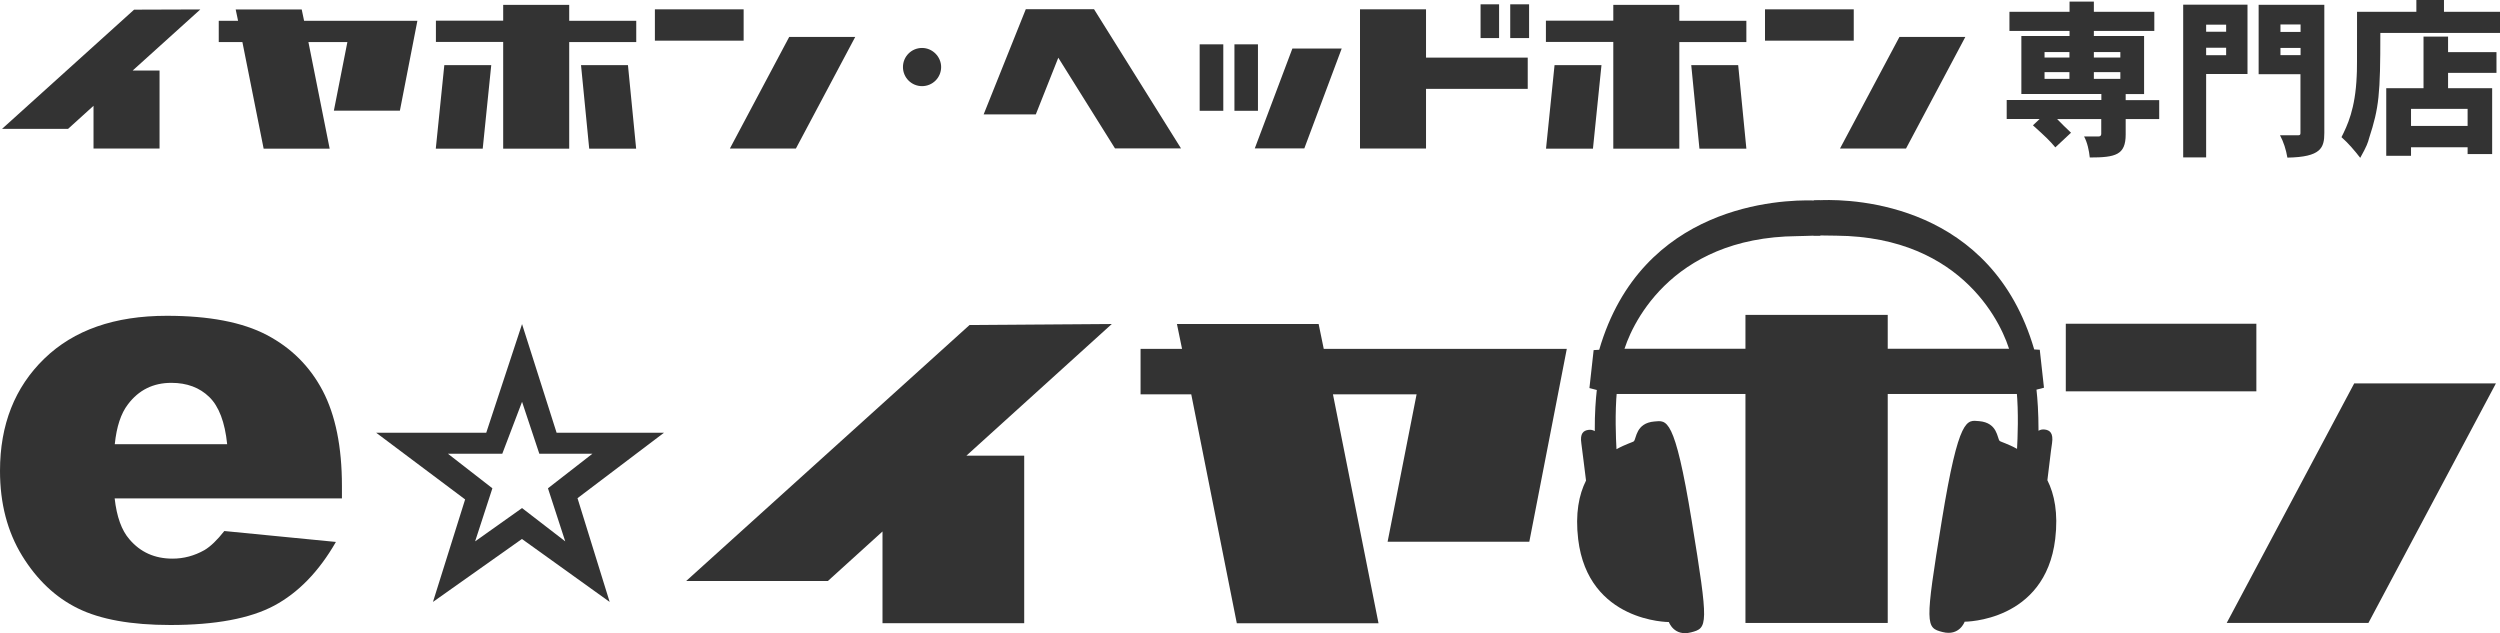 <?xml version="1.0" encoding="UTF-8"?><svg id="_レイヤー_1" xmlns="http://www.w3.org/2000/svg" viewBox="0 0 220 55.71"><defs><style>.cls-1{fill:#333;}</style></defs><g><g><g><path class="cls-1" d="m11.66,6.21h2.38v6.86h-5.81v-3.76l-2.24,2.03H.18L11.8.85l5.83-.02-5.97,5.39Z"/><path class="cls-1" d="m36.73,1.83l-1.54,7.91h-5.81l1.19-6.04h-3.43l1.87,9.38h-5.81l-1.87-9.38h-2.08v-1.87h1.7l-.21-1h5.81l.21,1h9.96Z"/><path class="cls-1" d="m55.99,1.83v1.87h-5.9v9.38h-5.81V3.69h-5.92v-1.87h5.92V.43h5.81v1.4h5.9Zm-16.89,3.9h4.13l-.75,7.35h-4.13l.75-7.35Zm16.16,0l.72,7.35h-4.13l-.72-7.35h4.13Z"/><path class="cls-1" d="m65.44,3.58h-7.81V.82h7.81v2.75Zm9.82-.33l-5.22,9.82h-5.81l5.22-9.82h5.81Z"/></g><g><path class="cls-1" d="m96.28.82l7.65,12.24h-5.81l-4.99-7.98-1.98,4.99h-4.59l3.71-9.26h6.02Z"/><path class="cls-1" d="m105.57,3.9h2.08v5.85h-2.08V3.9Zm5.13,5.85h-2.07V3.9h2.07v5.85Zm7.37-5.48l-3.29,8.79h-4.36l3.31-8.79h4.34Z"/><path class="cls-1" d="m125.49,5.07h8.95v2.75h-8.95v5.25h-5.81V.82h5.81v4.25Zm6.43-1.72h-1.63V.38h1.63v2.96Zm2.64-2.96v2.96h-1.66V.38h1.66Z"/><path class="cls-1" d="m153.68,1.83v1.87h-5.9v9.38h-5.81V3.69h-5.93v-1.87h5.93V.43h5.81v1.4h5.9Zm-16.88,3.9h4.13l-.75,7.35h-4.13l.75-7.35Zm16.16,0l.72,7.35h-4.13l-.72-7.35h4.13Z"/><path class="cls-1" d="m163.13,3.58h-7.81V.82h7.81v2.75Zm9.82-.33l-5.22,9.82h-5.81l5.23-9.82h5.81Z"/></g><path class="cls-1" d="m82.82,5.9c0,.93-.75,1.68-1.68,1.68s-1.68-.75-1.68-1.68.75-1.68,1.68-1.68,1.68.78,1.68,1.68Z"/></g><g><path class="cls-1" d="m184.26.14v.9h5.32v1.68h-5.32v.45h4.42v5.11h-1.62v.53h2.95v1.67h-2.95v1.35c0,1.8-.87,2.03-3.16,2.03-.06-.6-.21-1.31-.5-1.85h1.28c.16,0,.23-.09.23-.24v-1.29h-3.88c.33.35.87.87,1.22,1.2l-1.38,1.29c-.5-.59-.78-.87-1.97-1.94l.59-.56h-2.9v-1.67h8.33v-.53h-7.04V3.17h4.24v-.45h-5.29v-1.68h5.29V.14h2.15Zm-4.34,4.92h2.19v-.48h-2.19v.48Zm0,1.88h2.19v-.59h-2.19v.59Zm4.34-1.88h2.33v-.48h-2.33v.48Zm0,1.29v.59h2.33v-.59h-2.33Z"/><path class="cls-1" d="m197.78.41v6.1h-3.64v7.34h-2.02V.41h5.65Zm-3.64,2.38h1.76v-.62h-1.76v.62Zm0,2.07h1.76v-.66h-1.76v.66Zm10.4-4.44v11.28c0,1.31-.29,2.12-3.25,2.17-.12-.71-.33-1.37-.65-1.97h1.64c.14,0,.16-.09.16-.2v-5.17h-3.68V.42h5.77Zm-3.86,2.39h1.77v-.66h-1.77v.66Zm0,2.04h1.77v-.63h-1.77v.63Z"/><path class="cls-1" d="m215.07,0v1.04h4.93v1.86h-10.53c0,5.4-.11,6.56-.99,9.26-.09.36-.21.72-.78,1.73-.51-.66-1.04-1.28-1.65-1.82.51-1.01,1.22-2.47,1.34-5.38.03-.45.03-.99.03-5.65h5.22V0h2.44Zm.36,3.22v1.37h4.26v1.82h-4.26v1.35h3.88v5.8h-2.16v-.6h-4.98v.75h-2.18v-5.95h3.28V3.22h2.16Zm-3.26,7.86h4.98v-1.5h-4.98v1.5Z"/></g></g><g><path class="cls-1" d="m30.08,43.86H10.09c.18,1.61.61,2.81,1.3,3.6.97,1.14,2.23,1.7,3.79,1.7.99,0,1.92-.25,2.81-.75.54-.32,1.12-.88,1.75-1.68l9.82.96c-1.5,2.61-3.31,4.47-5.44,5.61-2.12,1.13-5.17,1.7-9.13,1.7-3.45,0-6.16-.49-8.13-1.46-1.98-.97-3.61-2.52-4.91-4.63-1.3-2.12-1.95-4.61-1.95-7.47,0-4.07,1.3-7.36,3.9-9.88,2.6-2.52,6.19-3.77,10.78-3.77,3.72,0,6.65.56,8.8,1.69,2.15,1.13,3.79,2.76,4.92,4.91,1.12,2.14,1.69,4.93,1.69,8.36v1.13Zm-10.09-4.78c-.2-1.93-.72-3.31-1.57-4.14-.85-.83-1.96-1.25-3.34-1.25-1.6,0-2.87.63-3.82,1.89-.61.79-1,1.95-1.16,3.51h9.89Z"/><path class="cls-1" d="m85.02,40.1h5.11v14.74h-12.47v-8.07l-4.81,4.36h-12.47l24.94-22.53,12.52-.09-12.82,11.61Z"/><path class="cls-1" d="m137.88,30.69l-3.3,16.98h-12.47l2.55-12.97h-7.36l4.01,20.15h-12.47l-4.01-20.15h-4.46v-4h3.65l-.45-2.19h12.47l.45,2.19h21.38Z"/><path class="cls-1" d="m198.56,34.44h-16.77v-5.95h16.77v5.95Zm21.08-.7l-11.22,21.08h-12.47s11.22-21.08,11.22-21.08h12.47Z"/><path class="cls-1" d="m33.12,38.08h9.67l3.15-9.56,3.04,9.56h9.45l-7.61,5.76,2.83,9.13-7.72-5.54-7.83,5.54,2.83-9.02-7.83-5.87Zm6.3,1.85l3.91,3.04-1.52,4.67,4.13-2.93,3.8,2.93-1.52-4.67,3.91-3.04h-4.67l-1.52-4.57-1.74,4.57h-4.78Z"/><g><polygon class="cls-1" points="178.76 30.69 178.76 34.67 166.12 34.67 166.12 54.82 153.6 54.82 153.6 34.67 140.91 34.67 140.91 30.69 153.6 30.69 153.6 27.71 166.12 27.71 166.12 30.69 178.76 30.69"/><path class="cls-1" d="m159.62,17.64c.11,0,.3-.01.7-.03,2.92-.09,14.96.34,18.69,13.14l.49.03.37,3.34-.66.17c.09.78.18,2.02.18,3.62.16-.1.35-.14.56-.11.43.06.76.3.63,1.2-.11.66-.28,2.31-.41,3.26.62,1.23.96,2.9.69,5.17-.88,7.3-7.97,7.28-7.97,7.28,0,0-.45,1.29-1.94.91-1.49-.38-1.58-.56-.07-9.82,1.51-9.26,2.22-8.82,3.28-8.74,1.65.14,1.58,1.51,1.81,1.74.08.08.72.25,1.53.7.05-.91.15-3.19-.04-5.17l-.47-.09-.36-3.04.28-.11c-.57-2.22-4-10.26-15.31-10.35-.36,0-.98-.01-1.42-.02-.28,0-.46,0-.6,0"/><path class="cls-1" d="m160.14,17.64c-.11,0-.13.01-.53,0-2.92-.08-15.15.34-18.88,13.14l-.49.03-.37,3.34.65.17c-.09.78-.19,2.02-.18,3.62-.16-.1-.35-.14-.56-.11-.43.06-.76.3-.62,1.2.1.66.28,2.31.41,3.26-.62,1.23-.96,2.9-.69,5.17.88,7.3,7.98,7.28,7.98,7.28,0,0,.45,1.29,1.94.91,1.49-.38,1.58-.56.07-9.82-1.51-9.26-2.22-8.82-3.28-8.74-1.65.14-1.58,1.51-1.81,1.74-.08.08-.72.25-1.53.7-.05-.91-.15-3.19.04-5.17l.46-.09.36-3.03-.28-.11c.57-2.22,4-10.25,15.32-10.35.36,0,.97-.03,1.41-.04.28,0,.5,0,.63,0"/></g></g></svg>